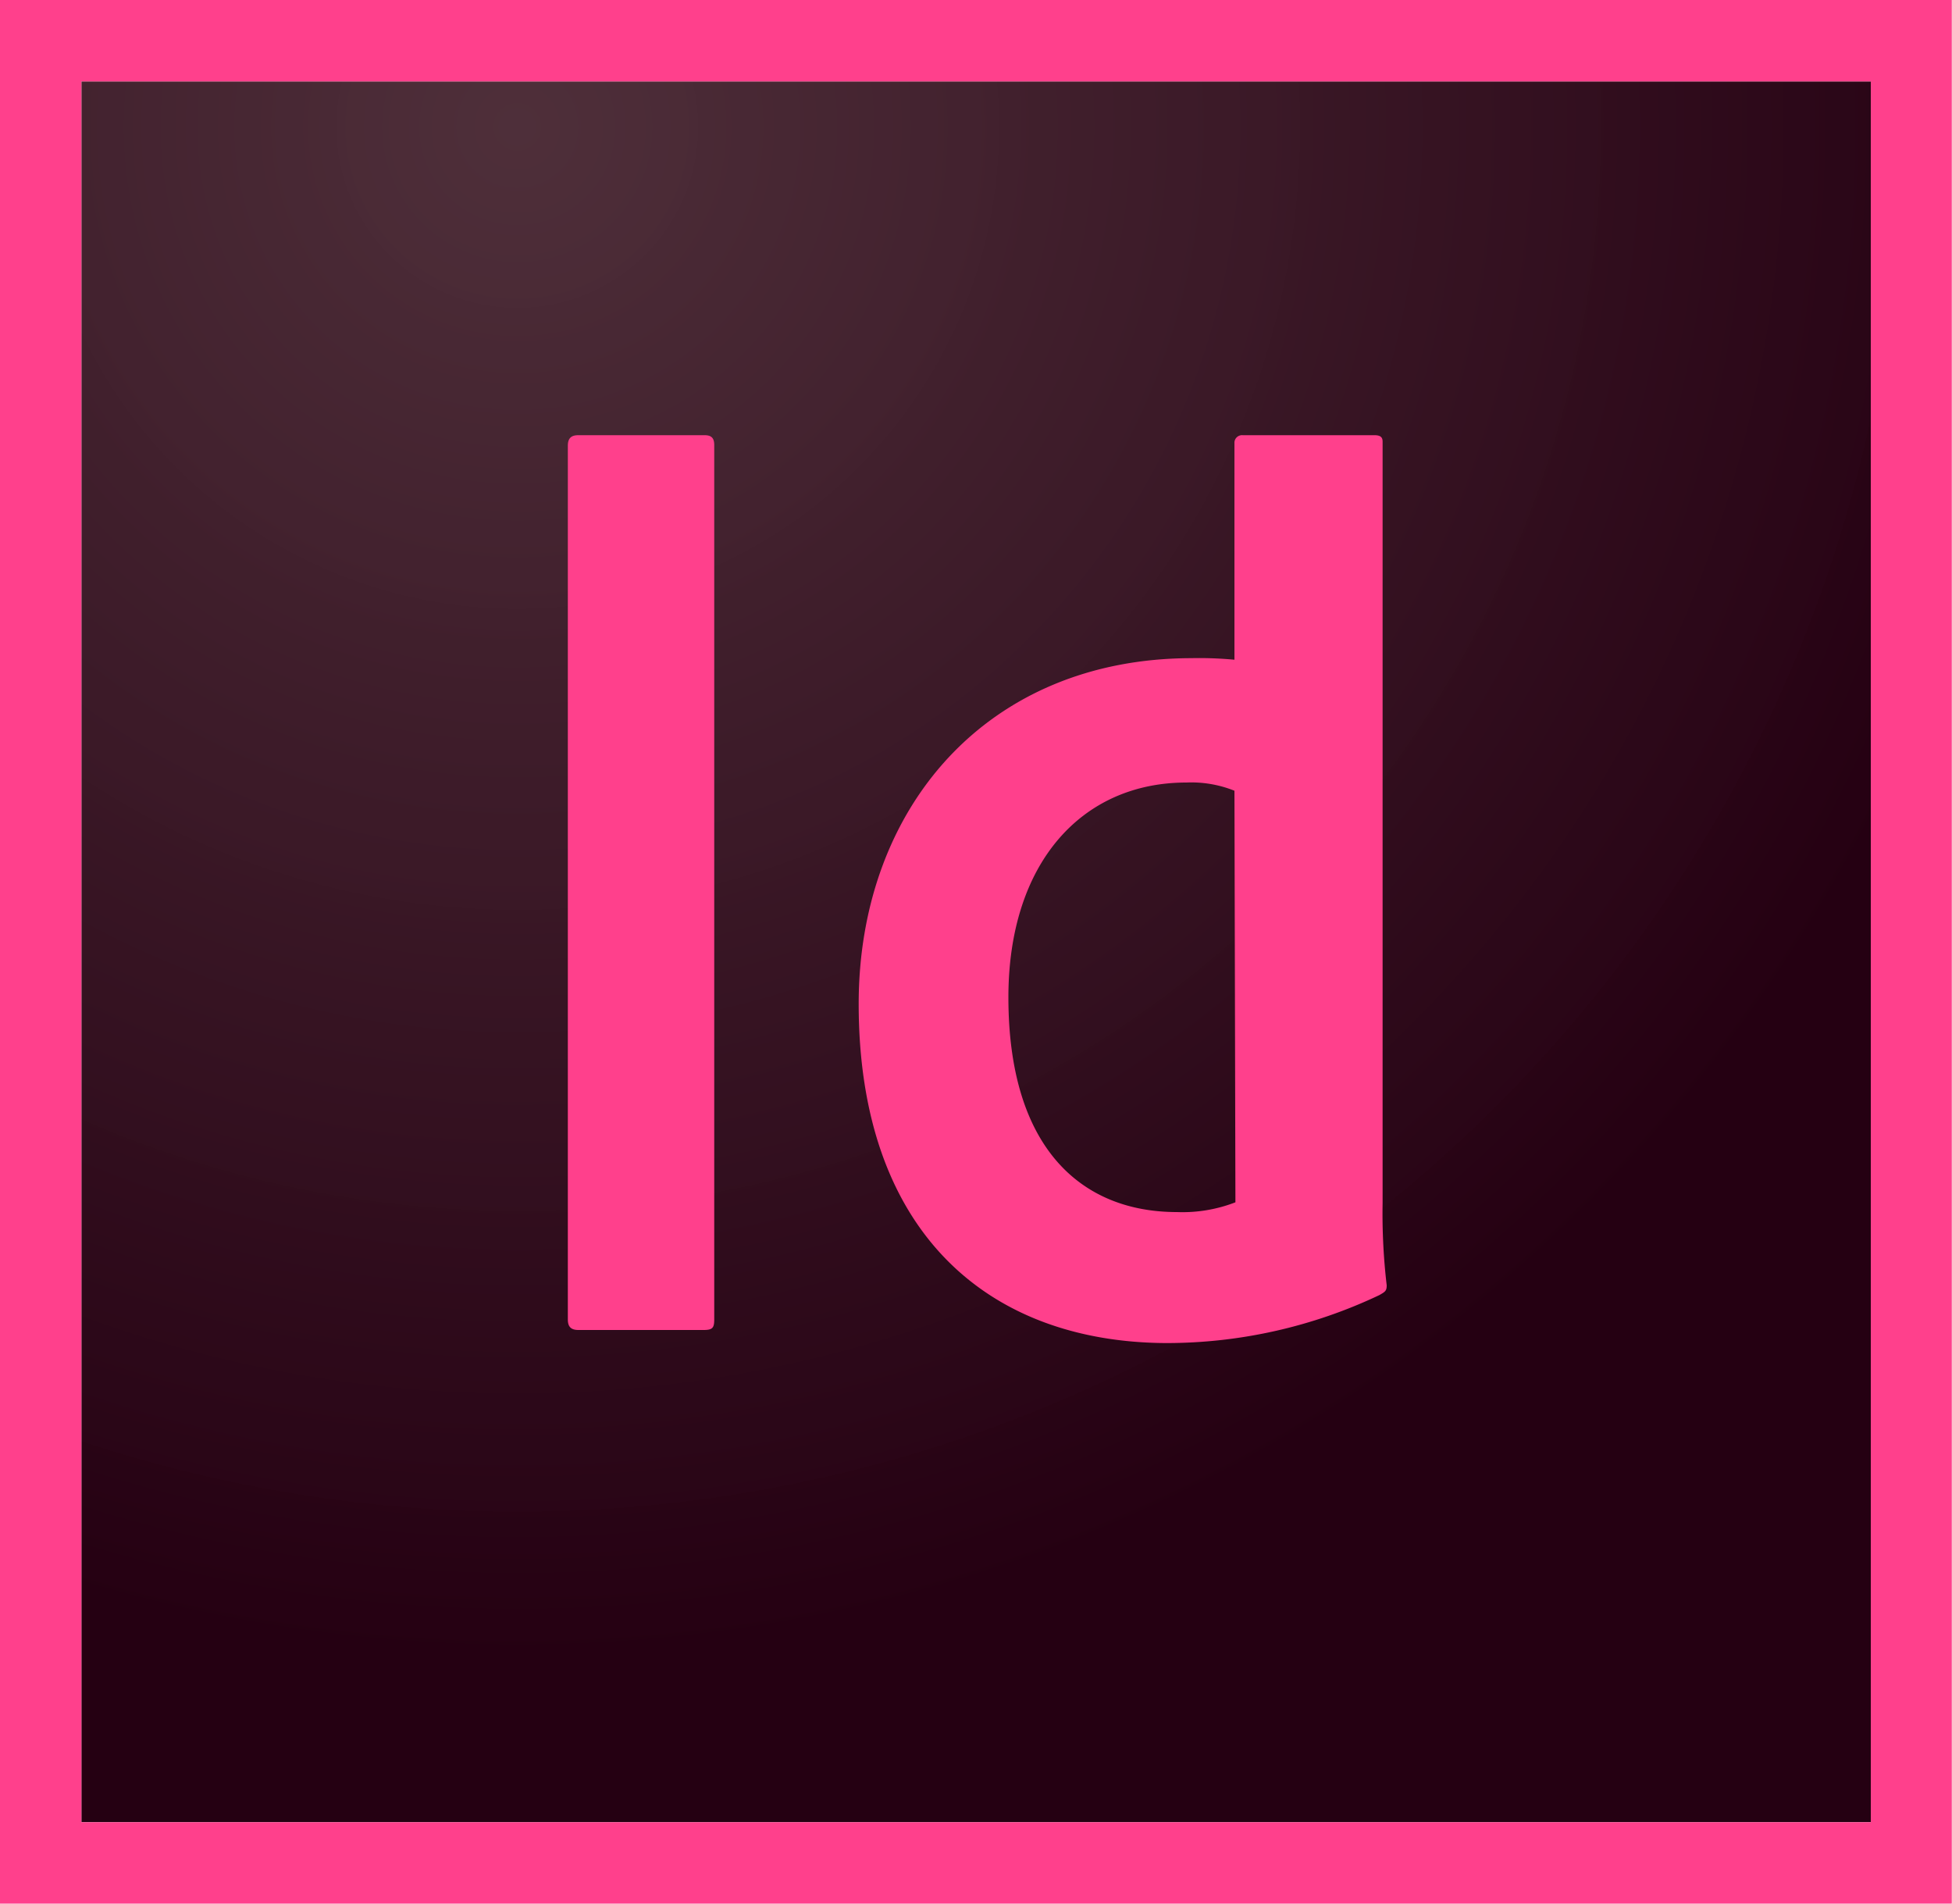 <svg xmlns="http://www.w3.org/2000/svg" xmlns:xlink="http://www.w3.org/1999/xlink" viewBox="0 0 100 97.5"><defs><style>.a{fill:url(#a);}.b{fill:#ff408c;}</style><radialGradient id="a" cx="-438.94" cy="-141.67" r="0.03" gradientTransform="matrix(2291.67, 0, 0, -2218.75, 1005937.33, -314316.44)" gradientUnits="userSpaceOnUse"><stop offset="0" stop-color="#4b2b36" stop-opacity="0.98"/><stop offset="1" stop-color="#250012"/></radialGradient></defs><title>id</title><path class="a" d="M4.18,4.21H95.85V93.37H4.18Z" transform="translate(-0.01 -0.04)"/><path class="b" d="M4.18,4.21H95.85V93.37H4.18ZM0,97.54H100V0H0Zm63.25-57a5.93,5.93,0,0,0-2.46-.42c-5.37,0-9.12,4.13-9.12,11,0,7.83,3.83,11,8.63,11a7.49,7.49,0,0,0,3-.5Zm-2.21-6.79a19.2,19.2,0,0,1,2.21.08V22.75a.39.39,0,0,1,.42-.42h6.75c.33,0,.42.12.42.33v39a31.42,31.42,0,0,0,.21,4.21c0,.29-.08.33-.37.5a25.47,25.47,0,0,1-10.92,2.46C50.56,68.79,44,63.08,44,51.46c0-10,6.54-17.71,17.08-17.71ZM36.6,67.62c0,.42-.08.54-.54.54H29.64c-.42,0-.54-.21-.54-.54V22.87c0-.42.21-.54.54-.54H36.1c.33,0,.5.12.5.5Z" transform="translate(-0.01 -0.04)"/></svg>